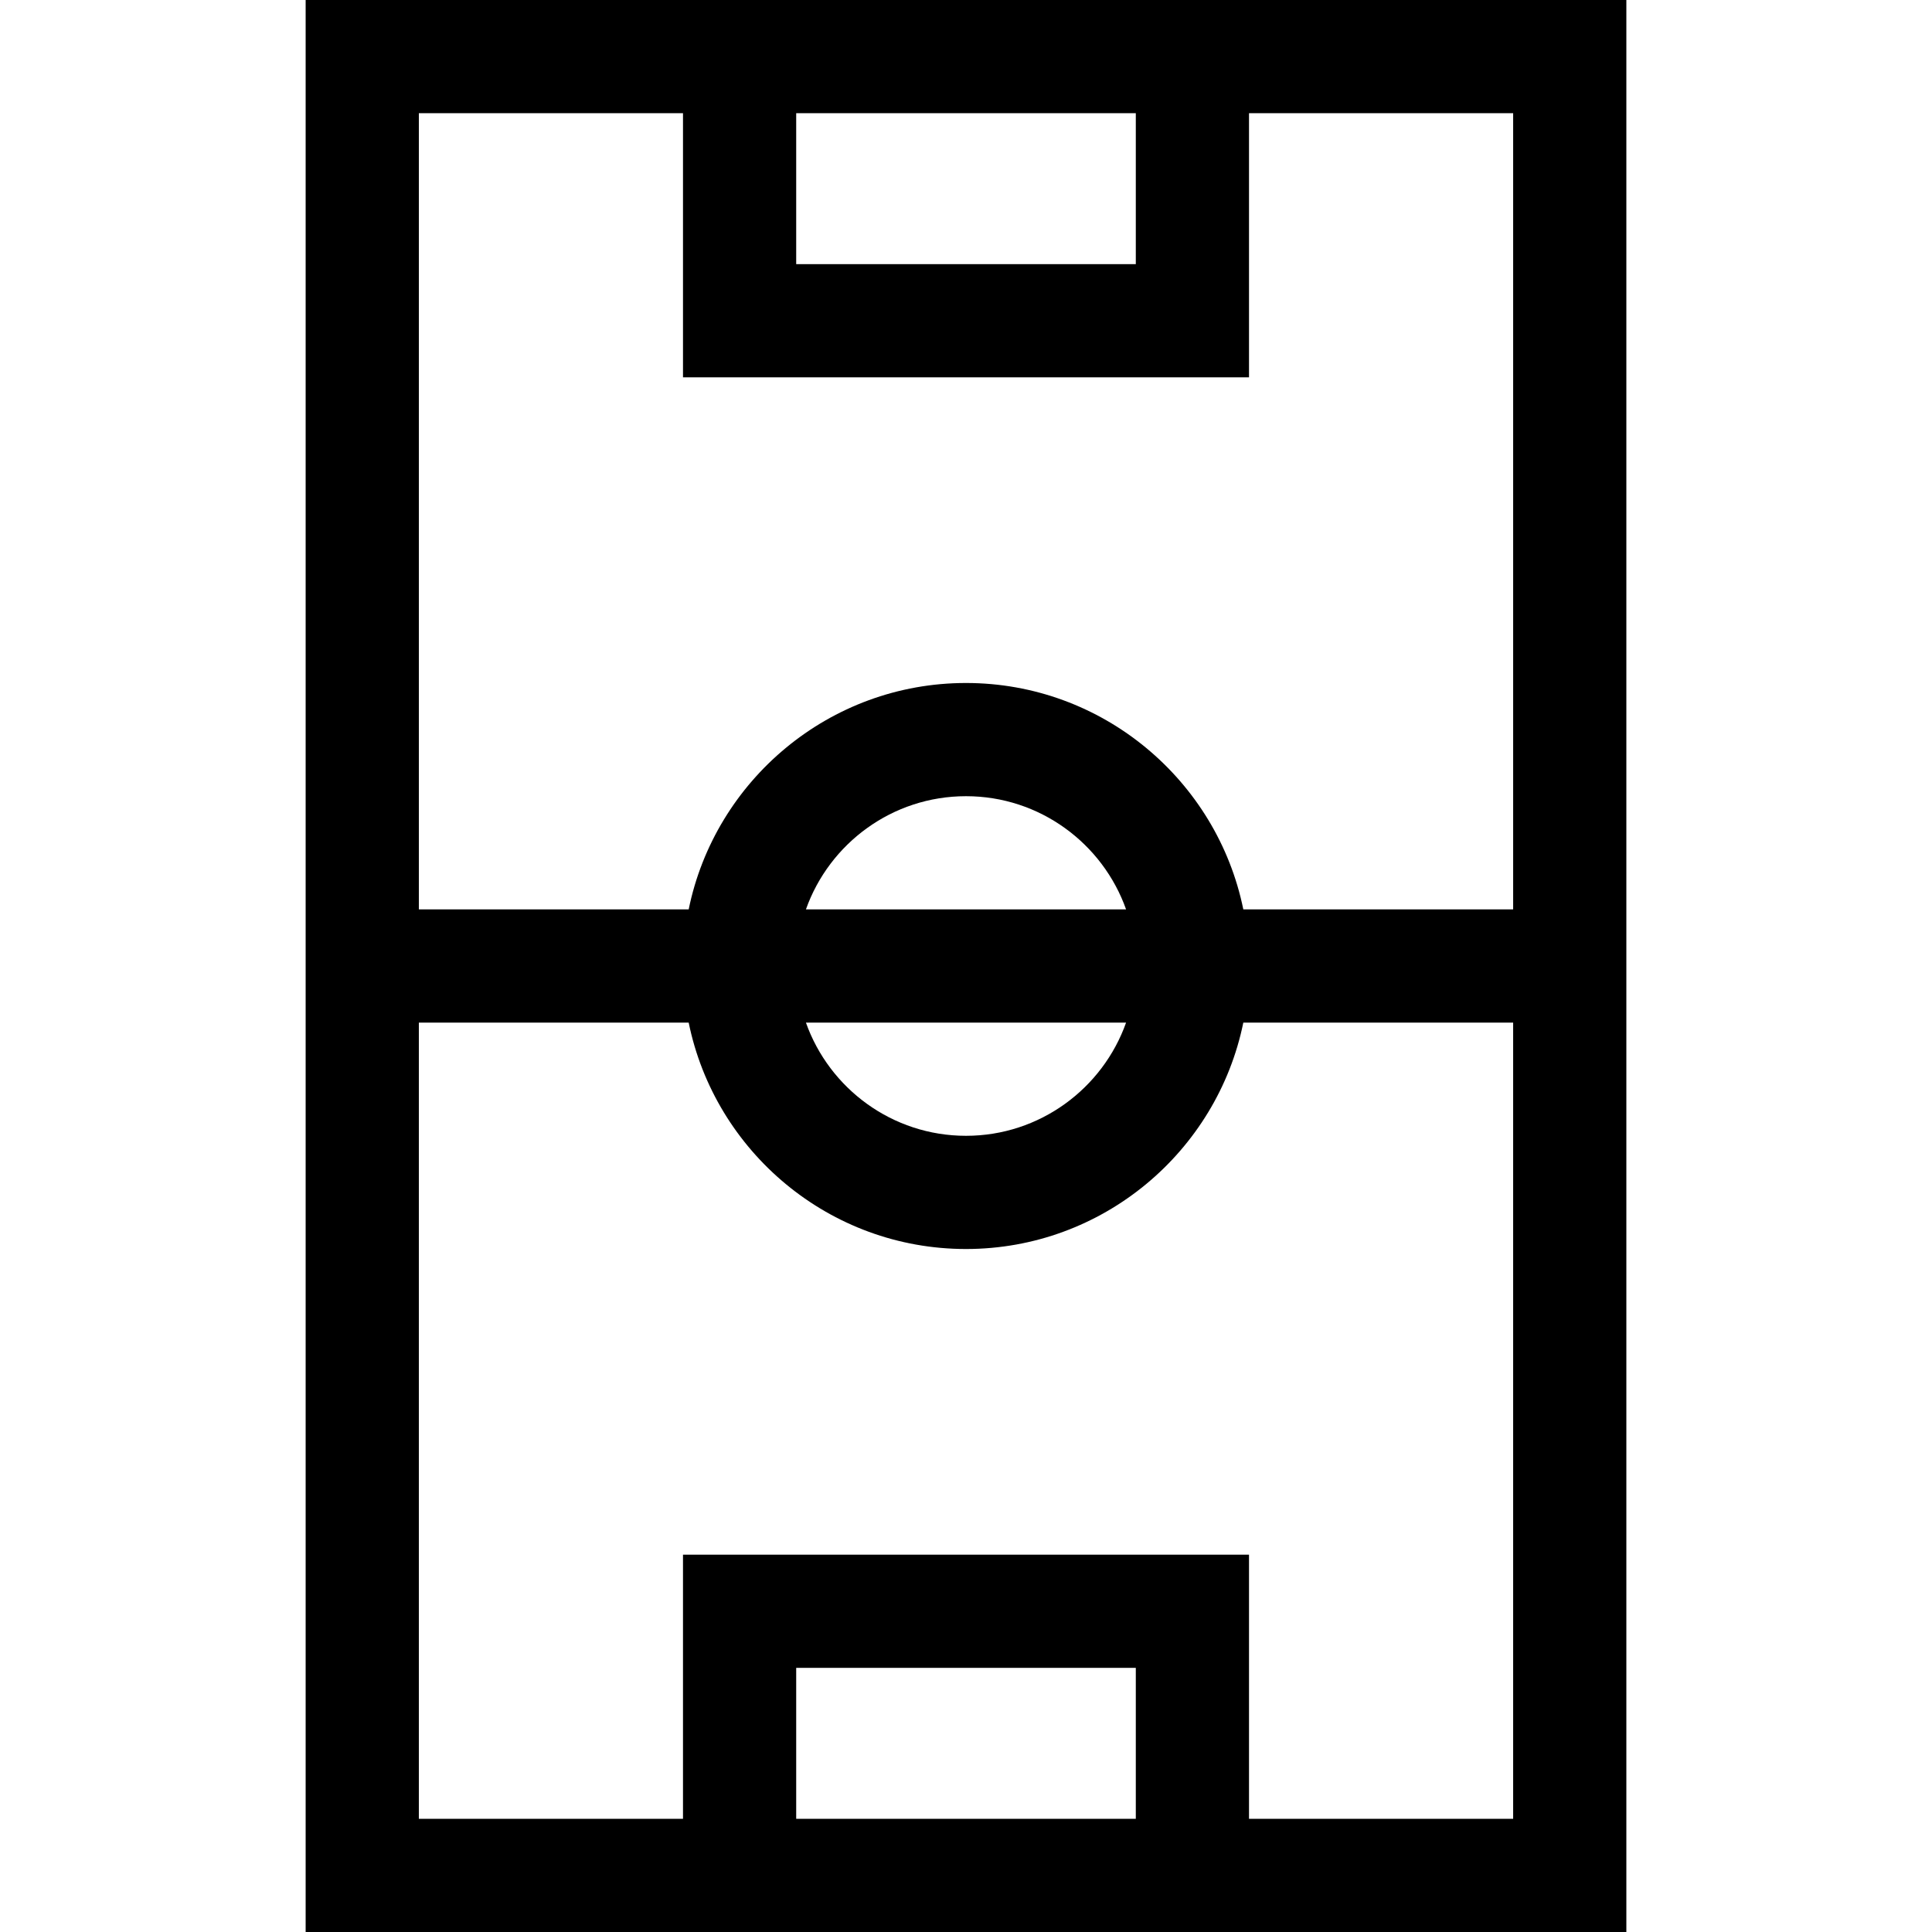 <svg height="512pt" viewBox="-81 0 512 512" width="512pt" xmlns="http://www.w3.org/2000/svg"><path d="m0 0v512h350v-512zm130 30h90v40h-90zm90 452h-90v-40h90zm100 0h-70v-70h-150v70h-70v-211h71.508c6.969 34.191 37.273 60 73.492 60s66.523-25.809 73.492-60h71.508zm-102.578-211c-6.195 17.461-22.867 30-42.422 30s-36.227-12.539-42.422-30zm-84.844-30c6.195-17.461 22.867-30 42.422-30s36.227 12.539 42.422 30zm187.422 0h-71.508c-6.969-34.191-37.273-60-73.492-60s-66.523 25.809-73.492 60h-71.508v-211h70v70h150v-70h70zm0 0"/></svg>